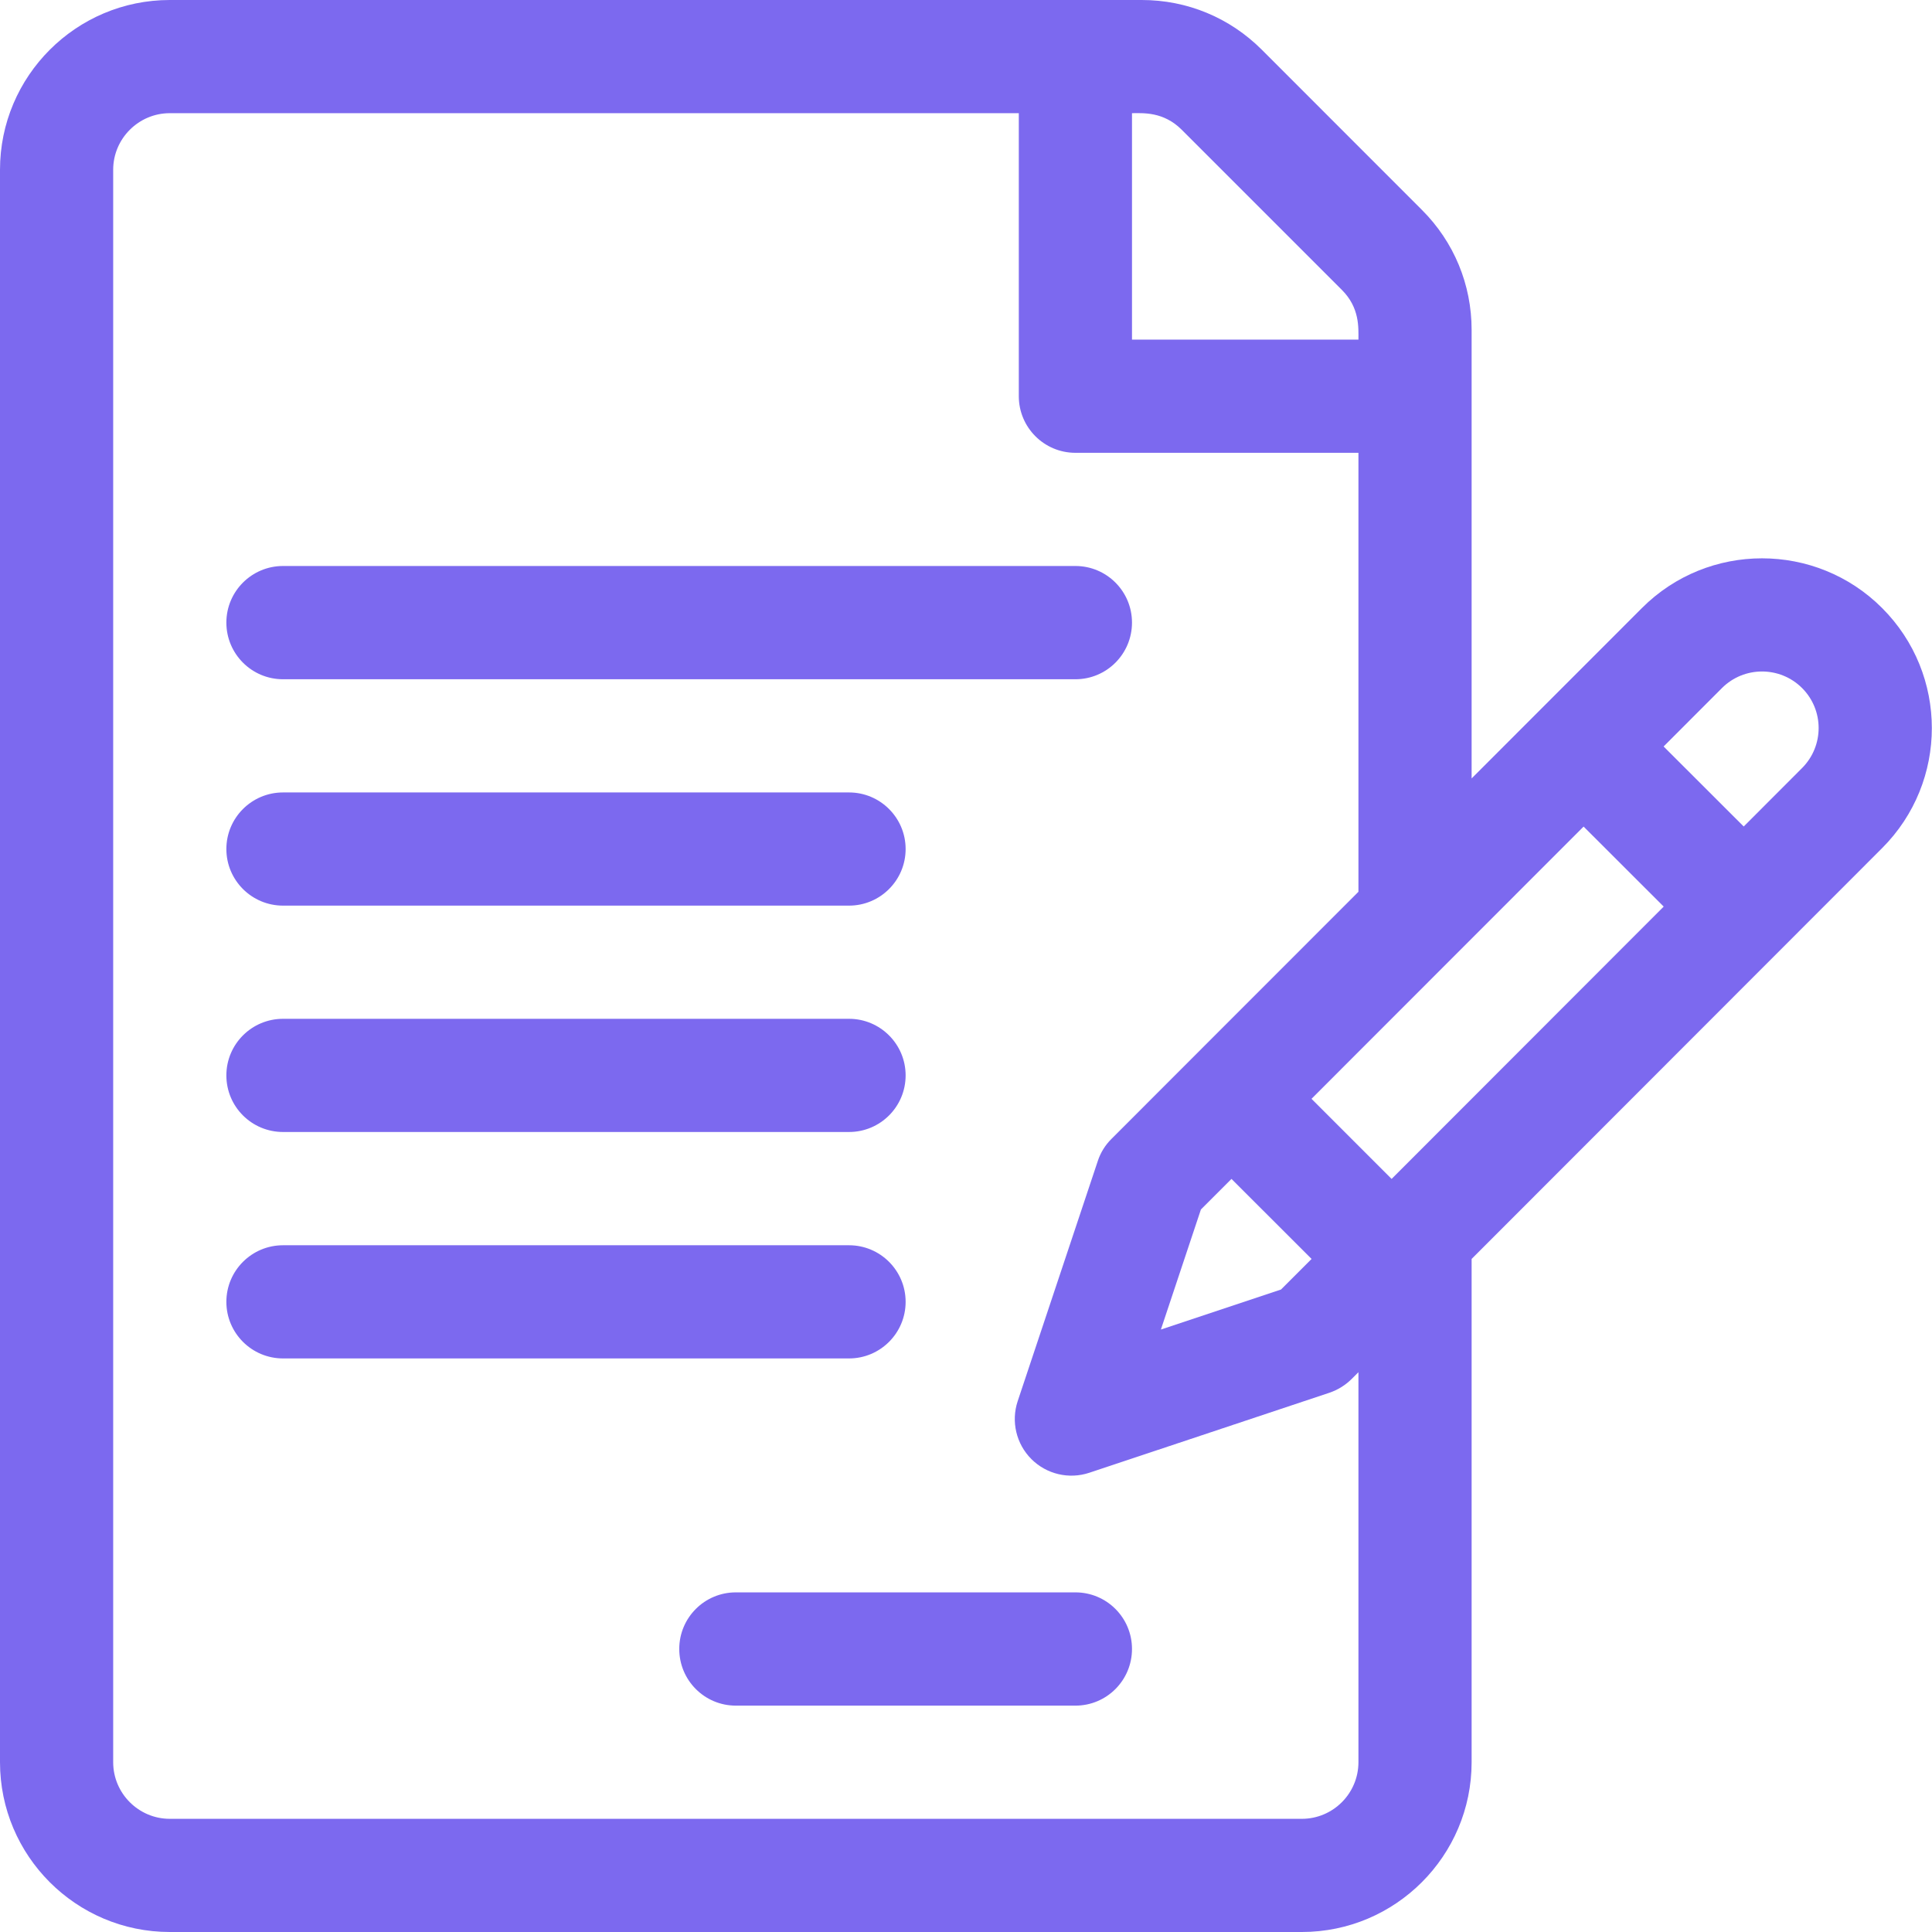 <svg width="24" height="24" viewBox="0 0 24 24" fill="none" xmlns="http://www.w3.org/2000/svg">
<g id="fi_684831" clip-path="url(#clip0_413_90306)">
<g id="Group">
<g id="Group_2">
<path id="Vector" d="M23.38 7.553C22.558 6.73 21.219 6.73 20.397 7.553C20.144 7.806 18.528 9.423 18.281 9.67V4.098C18.281 3.535 18.062 3.005 17.663 2.607L15.675 0.618C15.276 0.219 14.747 0 14.183 0H2.109C0.946 0 0 0.946 0 2.109V21.891C0 23.054 0.946 24 2.109 24H16.172C17.335 24 18.281 23.054 18.281 21.891V15.639L23.38 10.536C24.204 9.712 24.204 8.377 23.38 7.553ZM14.062 1.406C14.195 1.406 14.451 1.383 14.68 1.612L16.669 3.601C16.892 3.824 16.875 4.069 16.875 4.219H14.062V1.406ZM16.875 21.891C16.875 22.278 16.56 22.594 16.172 22.594H2.109C1.722 22.594 1.406 22.278 1.406 21.891V2.109C1.406 1.722 1.722 1.406 2.109 1.406H12.656V4.922C12.656 5.31 12.971 5.625 13.359 5.625H16.875V11.078C16.875 11.078 14.801 13.154 14.8 13.154L13.807 14.148C13.729 14.225 13.671 14.319 13.637 14.423L12.642 17.406C12.558 17.658 12.624 17.937 12.812 18.125C13.001 18.314 13.28 18.379 13.532 18.295L16.515 17.301C16.618 17.266 16.712 17.208 16.79 17.131L16.875 17.046V21.891ZM15.298 14.645L16.293 15.639L15.913 16.019L14.421 16.516L14.918 15.025L15.298 14.645ZM17.287 14.645L16.292 13.65C16.822 13.12 19.174 10.767 19.672 10.268L20.667 11.262L17.287 14.645ZM22.385 9.542L21.661 10.267L20.666 9.273L21.391 8.547C21.666 8.273 22.111 8.273 22.386 8.547C22.66 8.821 22.661 9.266 22.385 9.542Z" fill="#7C69EF"/>
</g>
</g>
<g id="Group_3">
<g id="Group_4">
<path id="Vector_2" d="M13.359 7.031H3.516C3.127 7.031 2.812 7.346 2.812 7.734C2.812 8.123 3.127 8.438 3.516 8.438H13.359C13.748 8.438 14.062 8.123 14.062 7.734C14.062 7.346 13.748 7.031 13.359 7.031Z" fill="#7C69EF"/>
</g>
</g>
<g id="Group_5">
<g id="Group_6">
<path id="Vector_3" d="M10.547 9.844H3.516C3.127 9.844 2.812 10.159 2.812 10.547C2.812 10.935 3.127 11.25 3.516 11.25H10.547C10.935 11.25 11.25 10.935 11.25 10.547C11.25 10.159 10.935 9.844 10.547 9.844Z" fill="#7C69EF"/>
</g>
</g>
<g id="Group_7">
<g id="Group_8">
<path id="Vector_4" d="M10.547 12.656H3.516C3.127 12.656 2.812 12.971 2.812 13.359C2.812 13.748 3.127 14.062 3.516 14.062H10.547C10.935 14.062 11.25 13.748 11.25 13.359C11.25 12.971 10.935 12.656 10.547 12.656Z" fill="#7C69EF"/>
</g>
</g>
<g id="Group_9">
<g id="Group_10">
<path id="Vector_5" d="M10.547 15.469H3.516C3.127 15.469 2.812 15.784 2.812 16.172C2.812 16.56 3.127 16.875 3.516 16.875H10.547C10.935 16.875 11.25 16.56 11.25 16.172C11.25 15.784 10.935 15.469 10.547 15.469Z" fill="#7C69EF"/>
</g>
</g>
<g id="Group_11">
<g id="Group_12">
<path id="Vector_6" d="M13.359 19.781H9.141C8.752 19.781 8.438 20.096 8.438 20.484C8.438 20.873 8.752 21.188 9.141 21.188H13.359C13.748 21.188 14.062 20.873 14.062 20.484C14.062 20.096 13.748 19.781 13.359 19.781Z" fill="#7C69EF"/>
</g>
</g>
</g>
<defs>
<clipPath id="clip0_413_90306">
<rect width="24" height="24" fill="white"/>
</clipPath>
</defs>
</svg>
